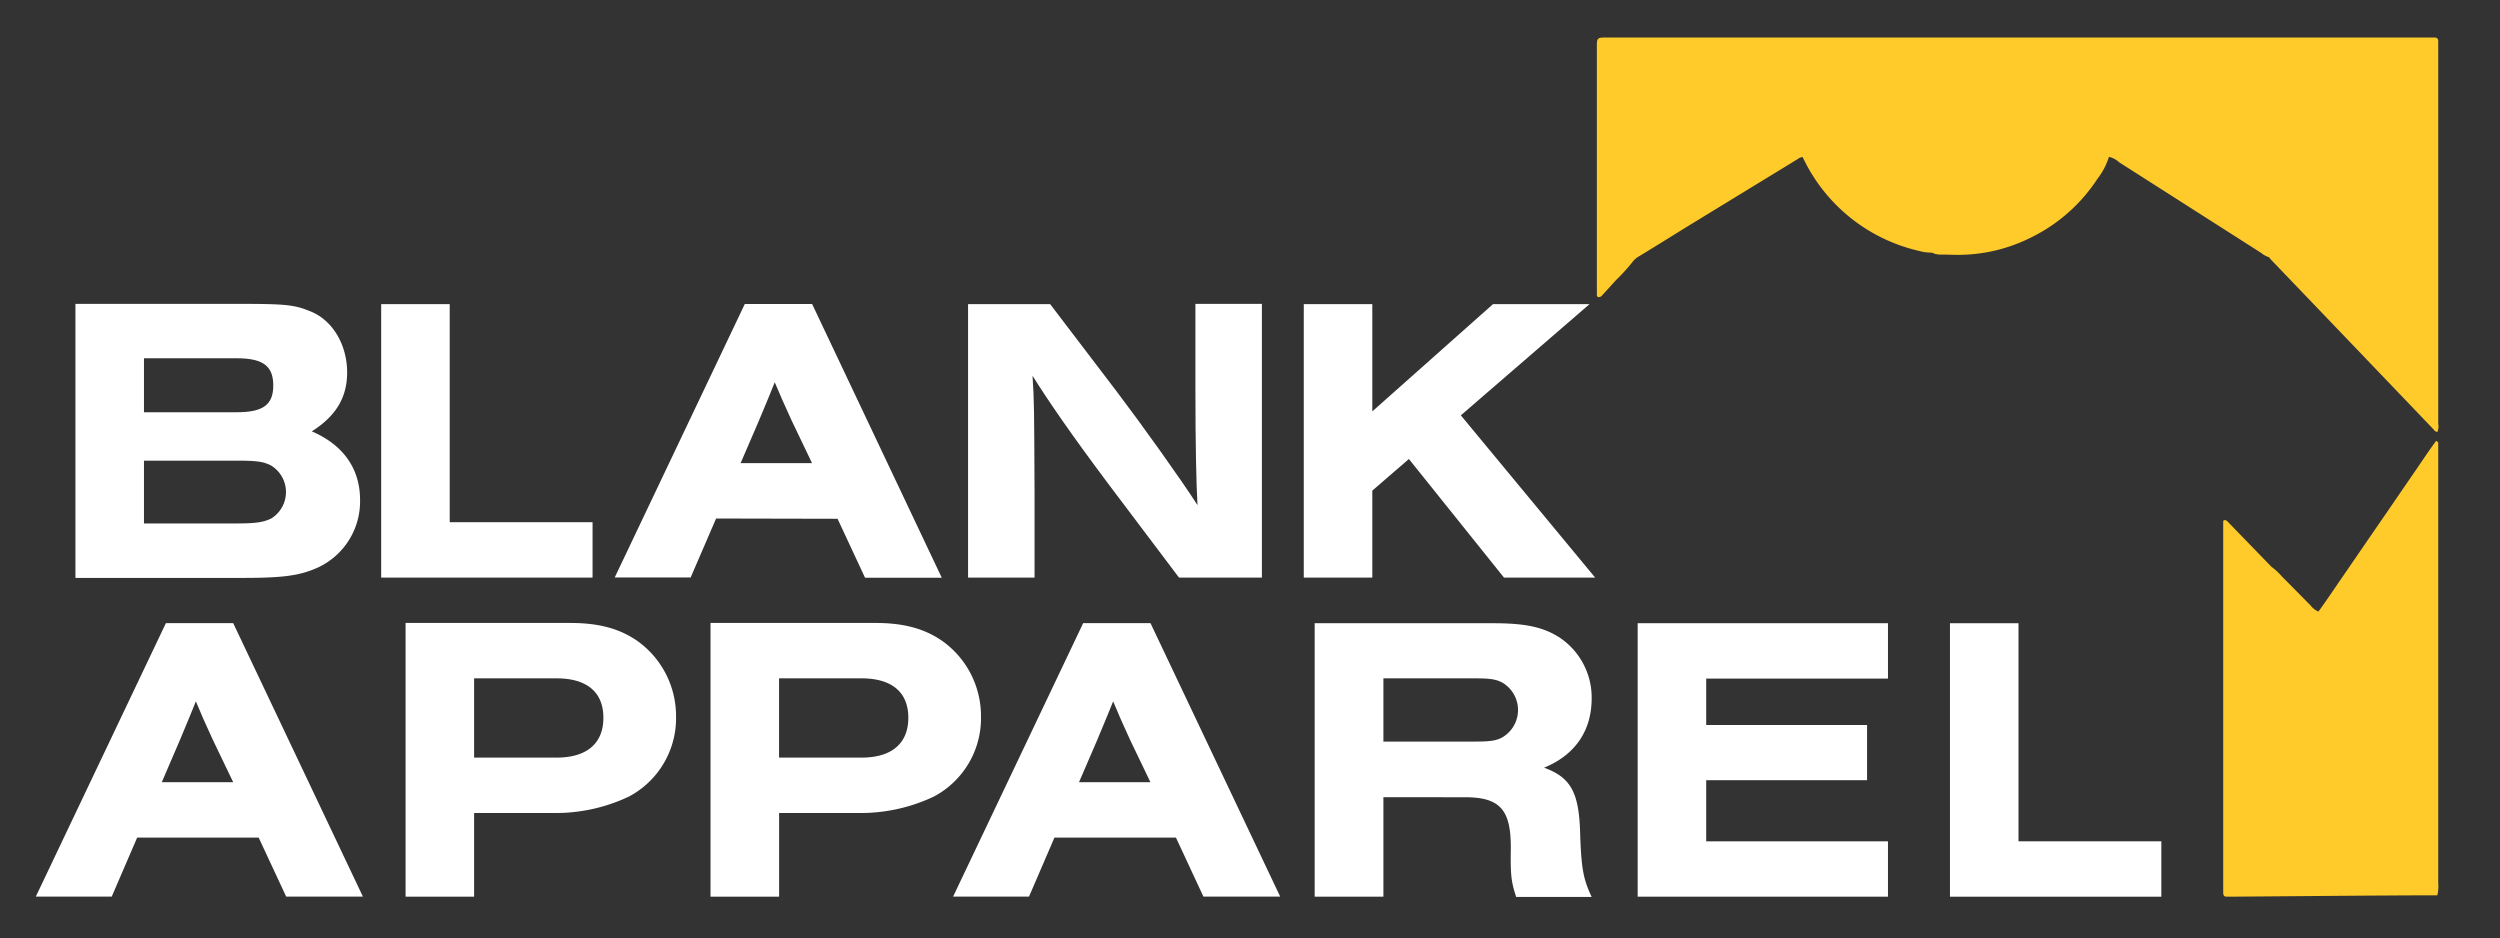 <?xml version="1.0" ?>
<svg xmlns="http://www.w3.org/2000/svg" viewBox="0 0 466.24 175">
	<rect x="0" y="0" width="466.24" height="175" fill="#333333" stroke="none"/>
	<defs>
		<style>.a{fill:#fff;}.b{fill:#ffcb2b;}</style>
	</defs>
	<path class="a" d="M14.07,56.67H44.45c8.73,0,10.41.15,13.4,1.38,4.13,1.61,6.89,6.2,6.89,11.4,0,4.67-2.07,8.12-6.59,11,5.9,2.52,9,7,9,12.78a13.6,13.6,0,0,1-7.73,12.55c-3.52,1.61-6.58,2-14.54,2H14.07ZM44.15,76.88c4.9,0,6.81-1.38,6.81-5s-1.91-5.06-6.81-5.06H26.85V76.88Zm0,20.74c3.59,0,5-.23,6.43-.92a5.8,5.8,0,0,0,0-9.87c-1.46-.77-2.84-.92-6.43-.92H26.85V97.62Z"/>
	<path class="a" d="M71.09,107.72v-51H83.87V97.39h26.64v10.33Z"/>
	<path class="a" d="M133.55,96.7l-4.75,11H114.64l24.26-51h12.56l24.18,51.05H161.33l-5.13-11Zm14.08-18.29c-1.45-3.14-2.14-4.75-3.14-7.12-1,2.45-1.22,3.06-3,7.27l-3.37,7.81h13.32Z"/>
	<path class="a" d="M219.88,107.72,206.72,90.27c-6.74-9-11.1-15.31-14.16-20.2.31,4.66.31,5.81.38,22.27v15.38h-12.4v-51h15.31L208.25,73c4.82,6.36,11.94,16.31,15.08,21.21-.23-3.91-.39-11.41-.39-21.89V56.67h12.4v51.05Z"/>
	<path class="a" d="M297.49,107.72h-17L262.75,85.6l-6.82,5.9v16.22H243.15v-51h12.78v20l22.51-20h18l-24,20.74Z"/>
	<path class="a" d="M25.58,156.21l-4.74,11H6.68l24.26-51H43.49l24.19,51H53.37l-5.13-11Zm14.09-18.29c-1.46-3.14-2.15-4.75-3.14-7.12-1,2.45-1.23,3.06-3,7.27l-3.36,7.81H43.49Z"/>
	<path class="a" d="M75.64,116.18h30.77c5.28,0,9.18,1.07,12.48,3.37a17.2,17.2,0,0,1,7.19,14.08,16.53,16.53,0,0,1-8.8,14.93,31.87,31.87,0,0,1-14.16,3.06H88.42v15.61H75.64Zm28.17,25.11c5.59,0,8.72-2.61,8.72-7.43s-3.13-7.35-8.72-7.35H88.42v14.78Z"/>
	<path class="a" d="M132.51,116.18h30.77c5.28,0,9.18,1.07,12.47,3.37a17.18,17.18,0,0,1,7.2,14.08,16.53,16.53,0,0,1-8.8,14.93A31.87,31.87,0,0,1,160,151.62h-14.7v15.61H132.51Zm28.17,25.11c5.58,0,8.72-2.61,8.72-7.43s-3.14-7.35-8.72-7.35H145.29v14.78Z"/>
	<path class="a" d="M196.65,156.21l-4.74,11H177.75l24.26-51h12.55l24.19,51H224.43l-5.12-11Zm14.08-18.29c-1.45-3.14-2.14-4.75-3.13-7.12-1,2.45-1.23,3.06-3,7.27l-3.37,7.81h13.32Z"/>
	<path class="a" d="M258,167.23H245.18v-51h33.29c5.9,0,9.19.69,12.17,2.53a13.45,13.45,0,0,1,6.2,11.48c0,6-3.06,10.56-8.88,12.93,5.05,1.84,6.58,4.67,6.74,12.63.23,6.35.61,8.19,2.14,11.48H282.76c-.92-2.83-1.07-4-1-8.88.08-7.42-2-9.72-8.57-9.72H258Zm17-28.93c2.83,0,4-.15,5.13-.76a5.91,5.91,0,0,0,0-10.26c-1.15-.61-2.3-.77-5.13-.77H258V138.3Z"/>
	<path class="a" d="M305.42,167.23v-51H352.1v10.33H318.2v8.65h30V145.5h-30v11.4h33.9v10.33Z"/>
	<path class="a" d="M363.66,167.23v-51h12.78V156.9h26.64v10.33Z"/>
	<path class="b" d="M454.72,164.66c0-33.58,0-46.78,0-80.36,0-.46,0-.91,0-1.36,0-.23.11-.54-.4-.71-1.48,2-2.89,4.17-4.35,6.27l-4.39,6.4-4.4,6.4c-1.46,2.13-2.92,4.27-4.39,6.4s-2.88,4.27-4.41,6.35a3.5,3.5,0,0,1-1.45-1.12c-1.78-1.79-3.54-3.6-5.33-5.38a11.58,11.58,0,0,0-2-1.86l-8.22-8.48a.68.68,0,0,0-.49-.21c-.36,0-.25.39-.27.62,0,.45,0,.9,0,1.36v65.94c0,.51,0,1,0,1.55s.19.76.67.76c2.65,0,29.51-.26,39.26-.26A6.89,6.89,0,0,0,454.72,164.66Z"/>
	<path class="b" d="M454.72,79.05q0-35.05,0-70.1c0-.45,0-.9,0-1.36a.59.59,0,0,0-.62-.59c-.46,0-142,0-154.08,0-2.3,0-2.22-.08-2.21,2.23V53.45c0,.51,0,1,0,1.55,0,.18.1.41.32.41a.75.75,0,0,0,.51-.17c.93-1,1.82-2,2.74-3a34.52,34.52,0,0,0,3-3.29,4.19,4.19,0,0,1,1.29-1.15c3.31-2,6.59-4.07,9.9-6.1l19.64-12a2,2,0,0,1,1-.42v.06A31.83,31.83,0,0,0,358,46.82a7.78,7.78,0,0,0,2.29.29,3.82,3.82,0,0,0,1.88.37c1,0,2.06.05,3.09.05a30.32,30.32,0,0,0,13.42-3.19,31.11,31.11,0,0,0,12.49-11,13,13,0,0,0,2.14-4.09,4.07,4.07,0,0,1,1.88,1l26.48,16.9a4.52,4.52,0,0,0,1.52.83,4.06,4.06,0,0,0,.36.46Q438.66,64.2,453.77,80c.21.22.36.55.81.54A2.66,2.66,0,0,0,454.72,79.05Z"/>
</svg>